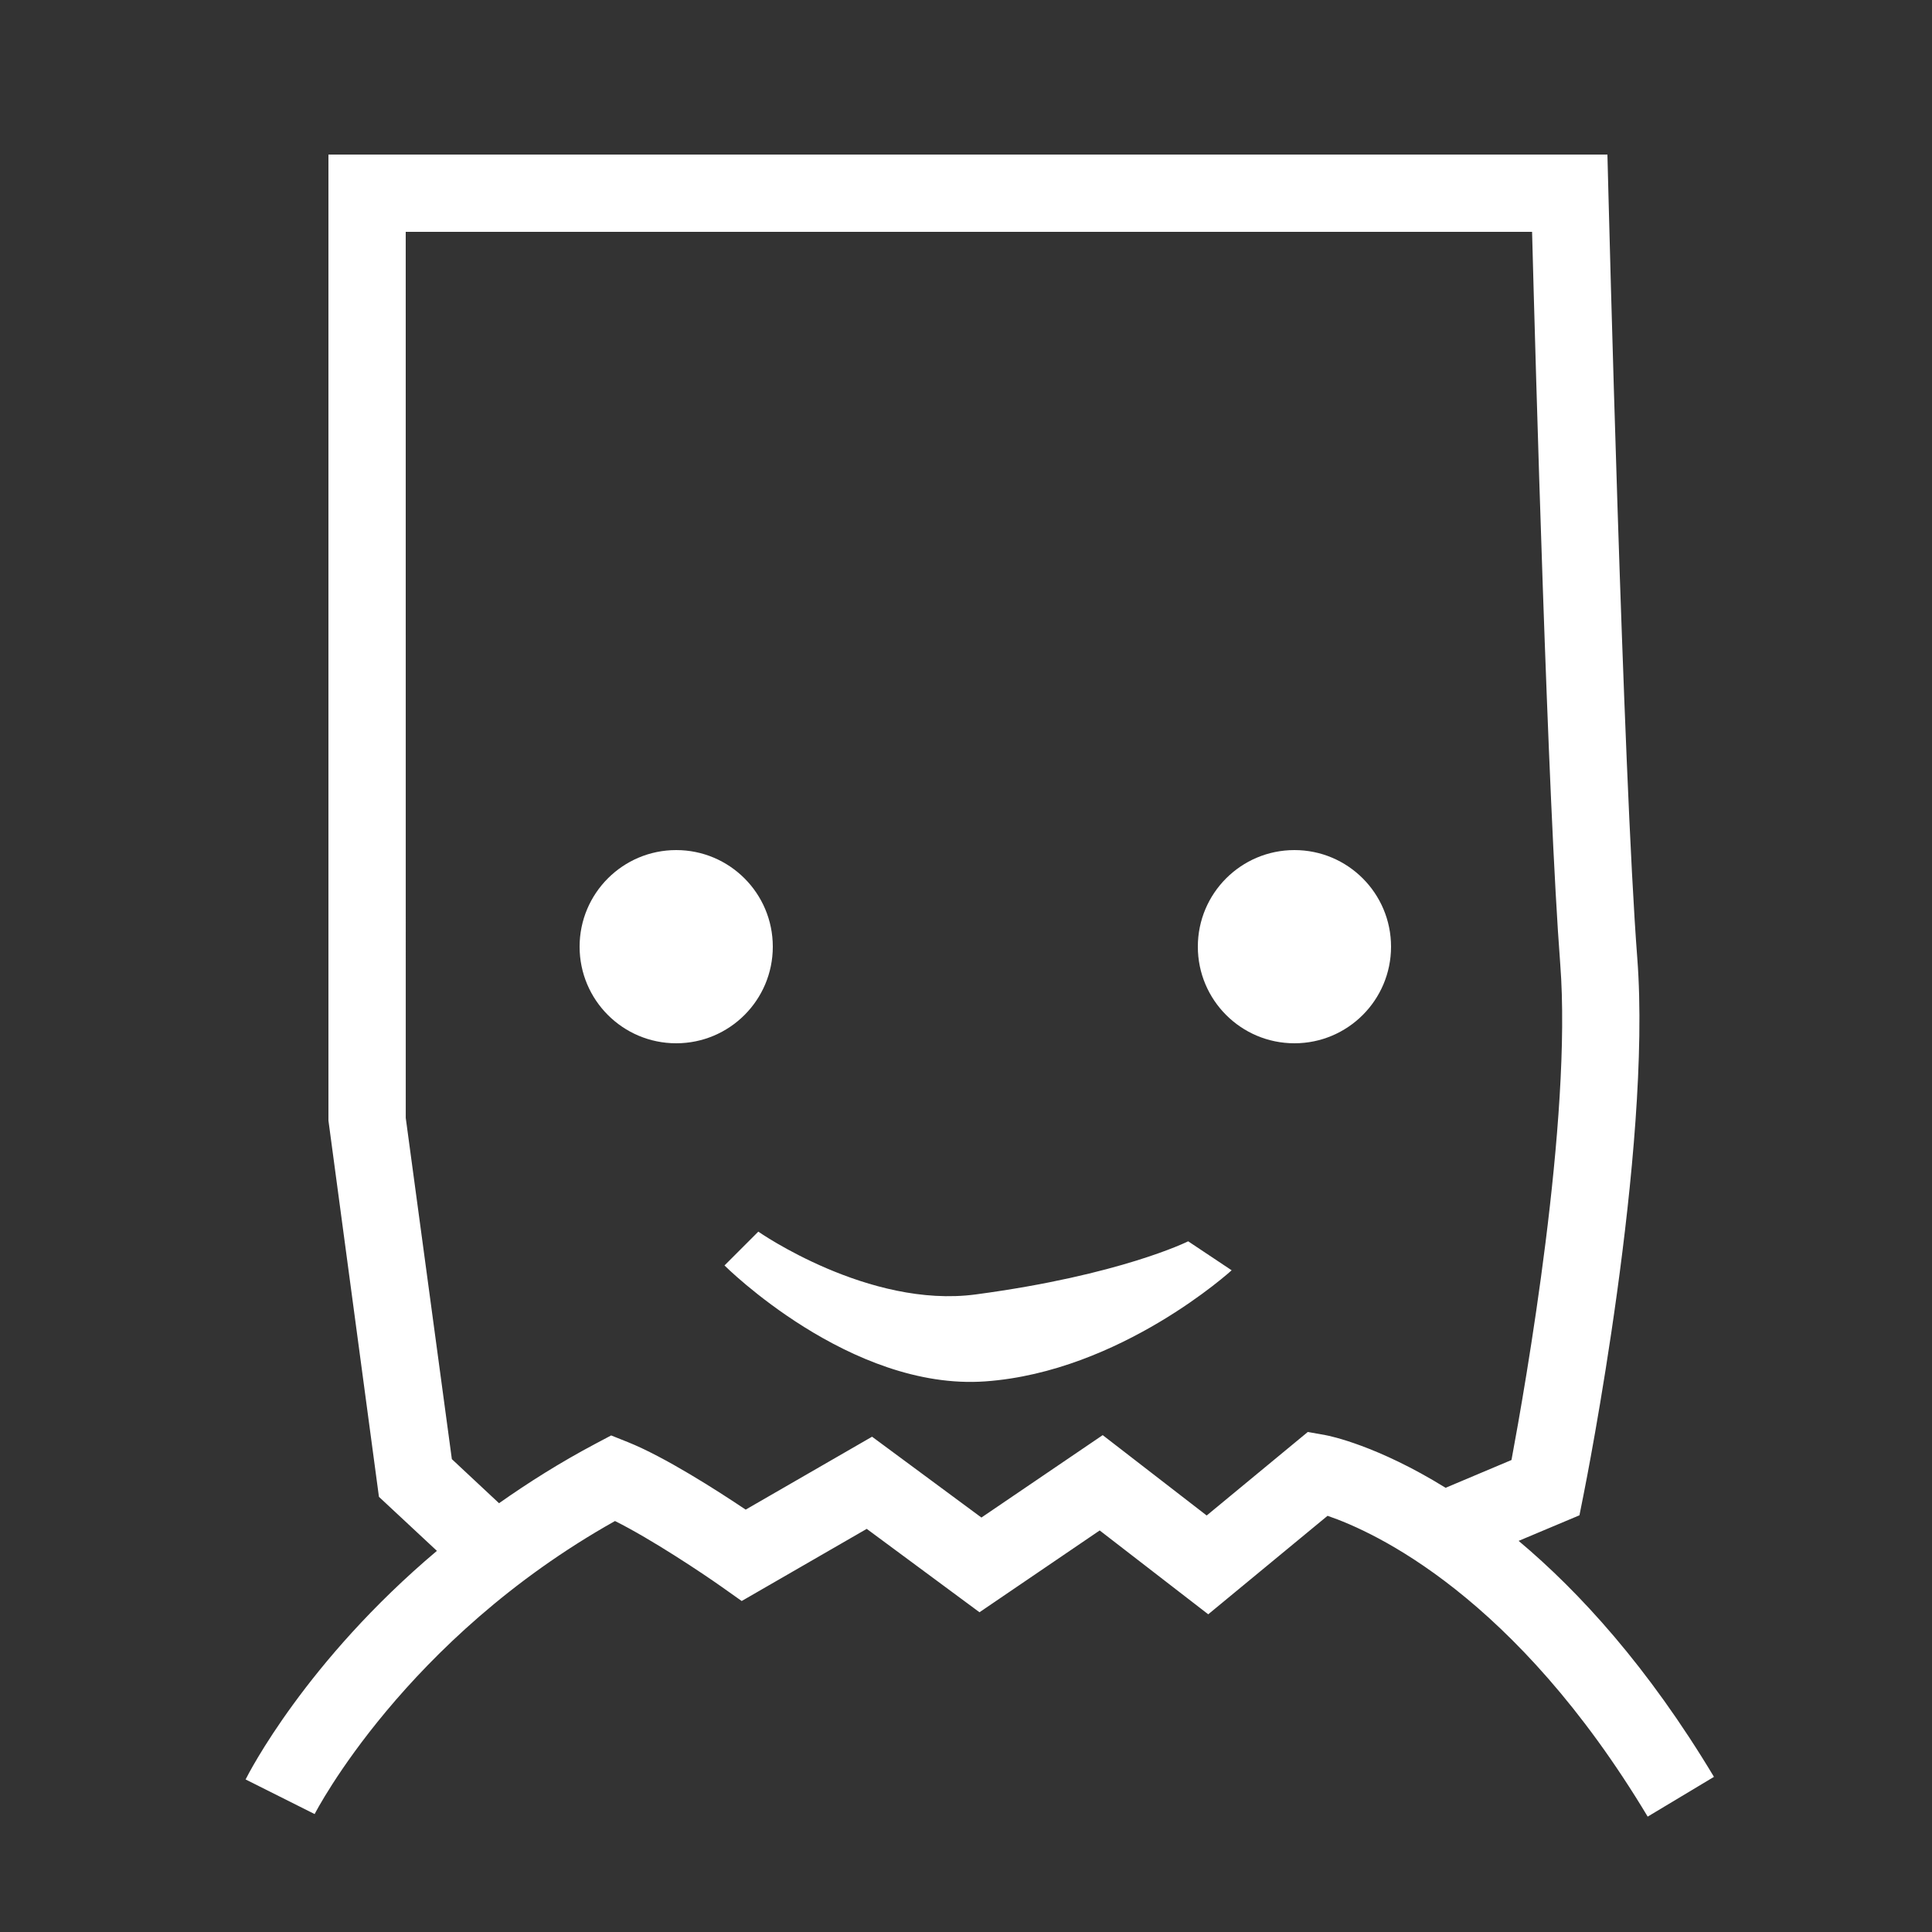 <svg xmlns="http://www.w3.org/2000/svg" x="0px" y="0px" width="100" height="100" viewBox="0,0,256,256">
<rect x="0" y="0" width="256" height="256" fill="#333333" stroke="none"/>
<g fill="#ffffff" fill-rule="nonzero" stroke="none" stroke-width="1" stroke-linecap="butt" stroke-linejoin="miter" stroke-miterlimit="10" stroke-dasharray="" stroke-dashoffset="0" font-family="none" font-weight="none" font-size="none" text-anchor="none" style="mix-blend-mode: normal"><g transform="scale(5.12,5.12)"><path d="M8.5,4v25l1.307,9.738l1.5,1.398c-3.39,2.857 -4.87,5.755 -4.951,5.916l1.787,0.896c0.023,-0.046 2.335,-4.534 7.773,-7.584c0.951,0.474 2.269,1.356 2.758,1.701l0.521,0.369l3.236,-1.867l2.918,2.158l3.111,-2.117l2.809,2.17l3.088,-2.549c1.21,0.413 4.855,2.069 8.285,7.785l1.715,-1.029c-1.71,-2.851 -3.482,-4.787 -5.055,-6.107l1.574,-0.662l0.104,-0.521c0.073,-0.363 1.774,-8.94 1.393,-13.896c-0.369,-4.793 -0.744,-19.675 -0.748,-19.824l-0.025,-0.975zM10.5,6h29.15c0.09,3.429 0.407,14.77 0.729,18.951c0.309,4.014 -0.901,10.901 -1.262,12.834l-1.705,0.719c-1.768,-1.095 -3.005,-1.345 -3.109,-1.363l-0.457,-0.082l-2.617,2.162l-2.691,-2.08l-3.139,2.133l-2.83,-2.092l-3.271,1.887c-0.741,-0.497 -2.098,-1.367 -3.051,-1.748l-0.43,-0.172l-0.41,0.217c-0.909,0.482 -1.733,1.003 -2.492,1.537l-1.221,-1.141l-1.193,-8.83zM17.5,22c-1.381,0 -2.5,1.119 -2.5,2.5c0,1.381 1.119,2.5 2.5,2.5c1.381,0 2.5,-1.119 2.5,-2.5c0,-1.381 -1.119,-2.5 -2.5,-2.5zM33.5,22c-1.381,0 -2.5,1.119 -2.5,2.5c0,1.381 1.119,2.5 2.5,2.5c1.381,0 2.5,-1.119 2.5,-2.5c0,-1.381 -1.119,-2.5 -2.5,-2.5zM19.625,31.875l-0.875,0.875c0,0 3.25,3.25 6.75,3c3.5,-0.25 6.375,-2.875 6.375,-2.875l-1.125,-0.75c0,0 -1.75,0.875 -5.5,1.375c-2.771,0.369 -5.625,-1.625 -5.625,-1.625z"></path></g></g>
</svg>